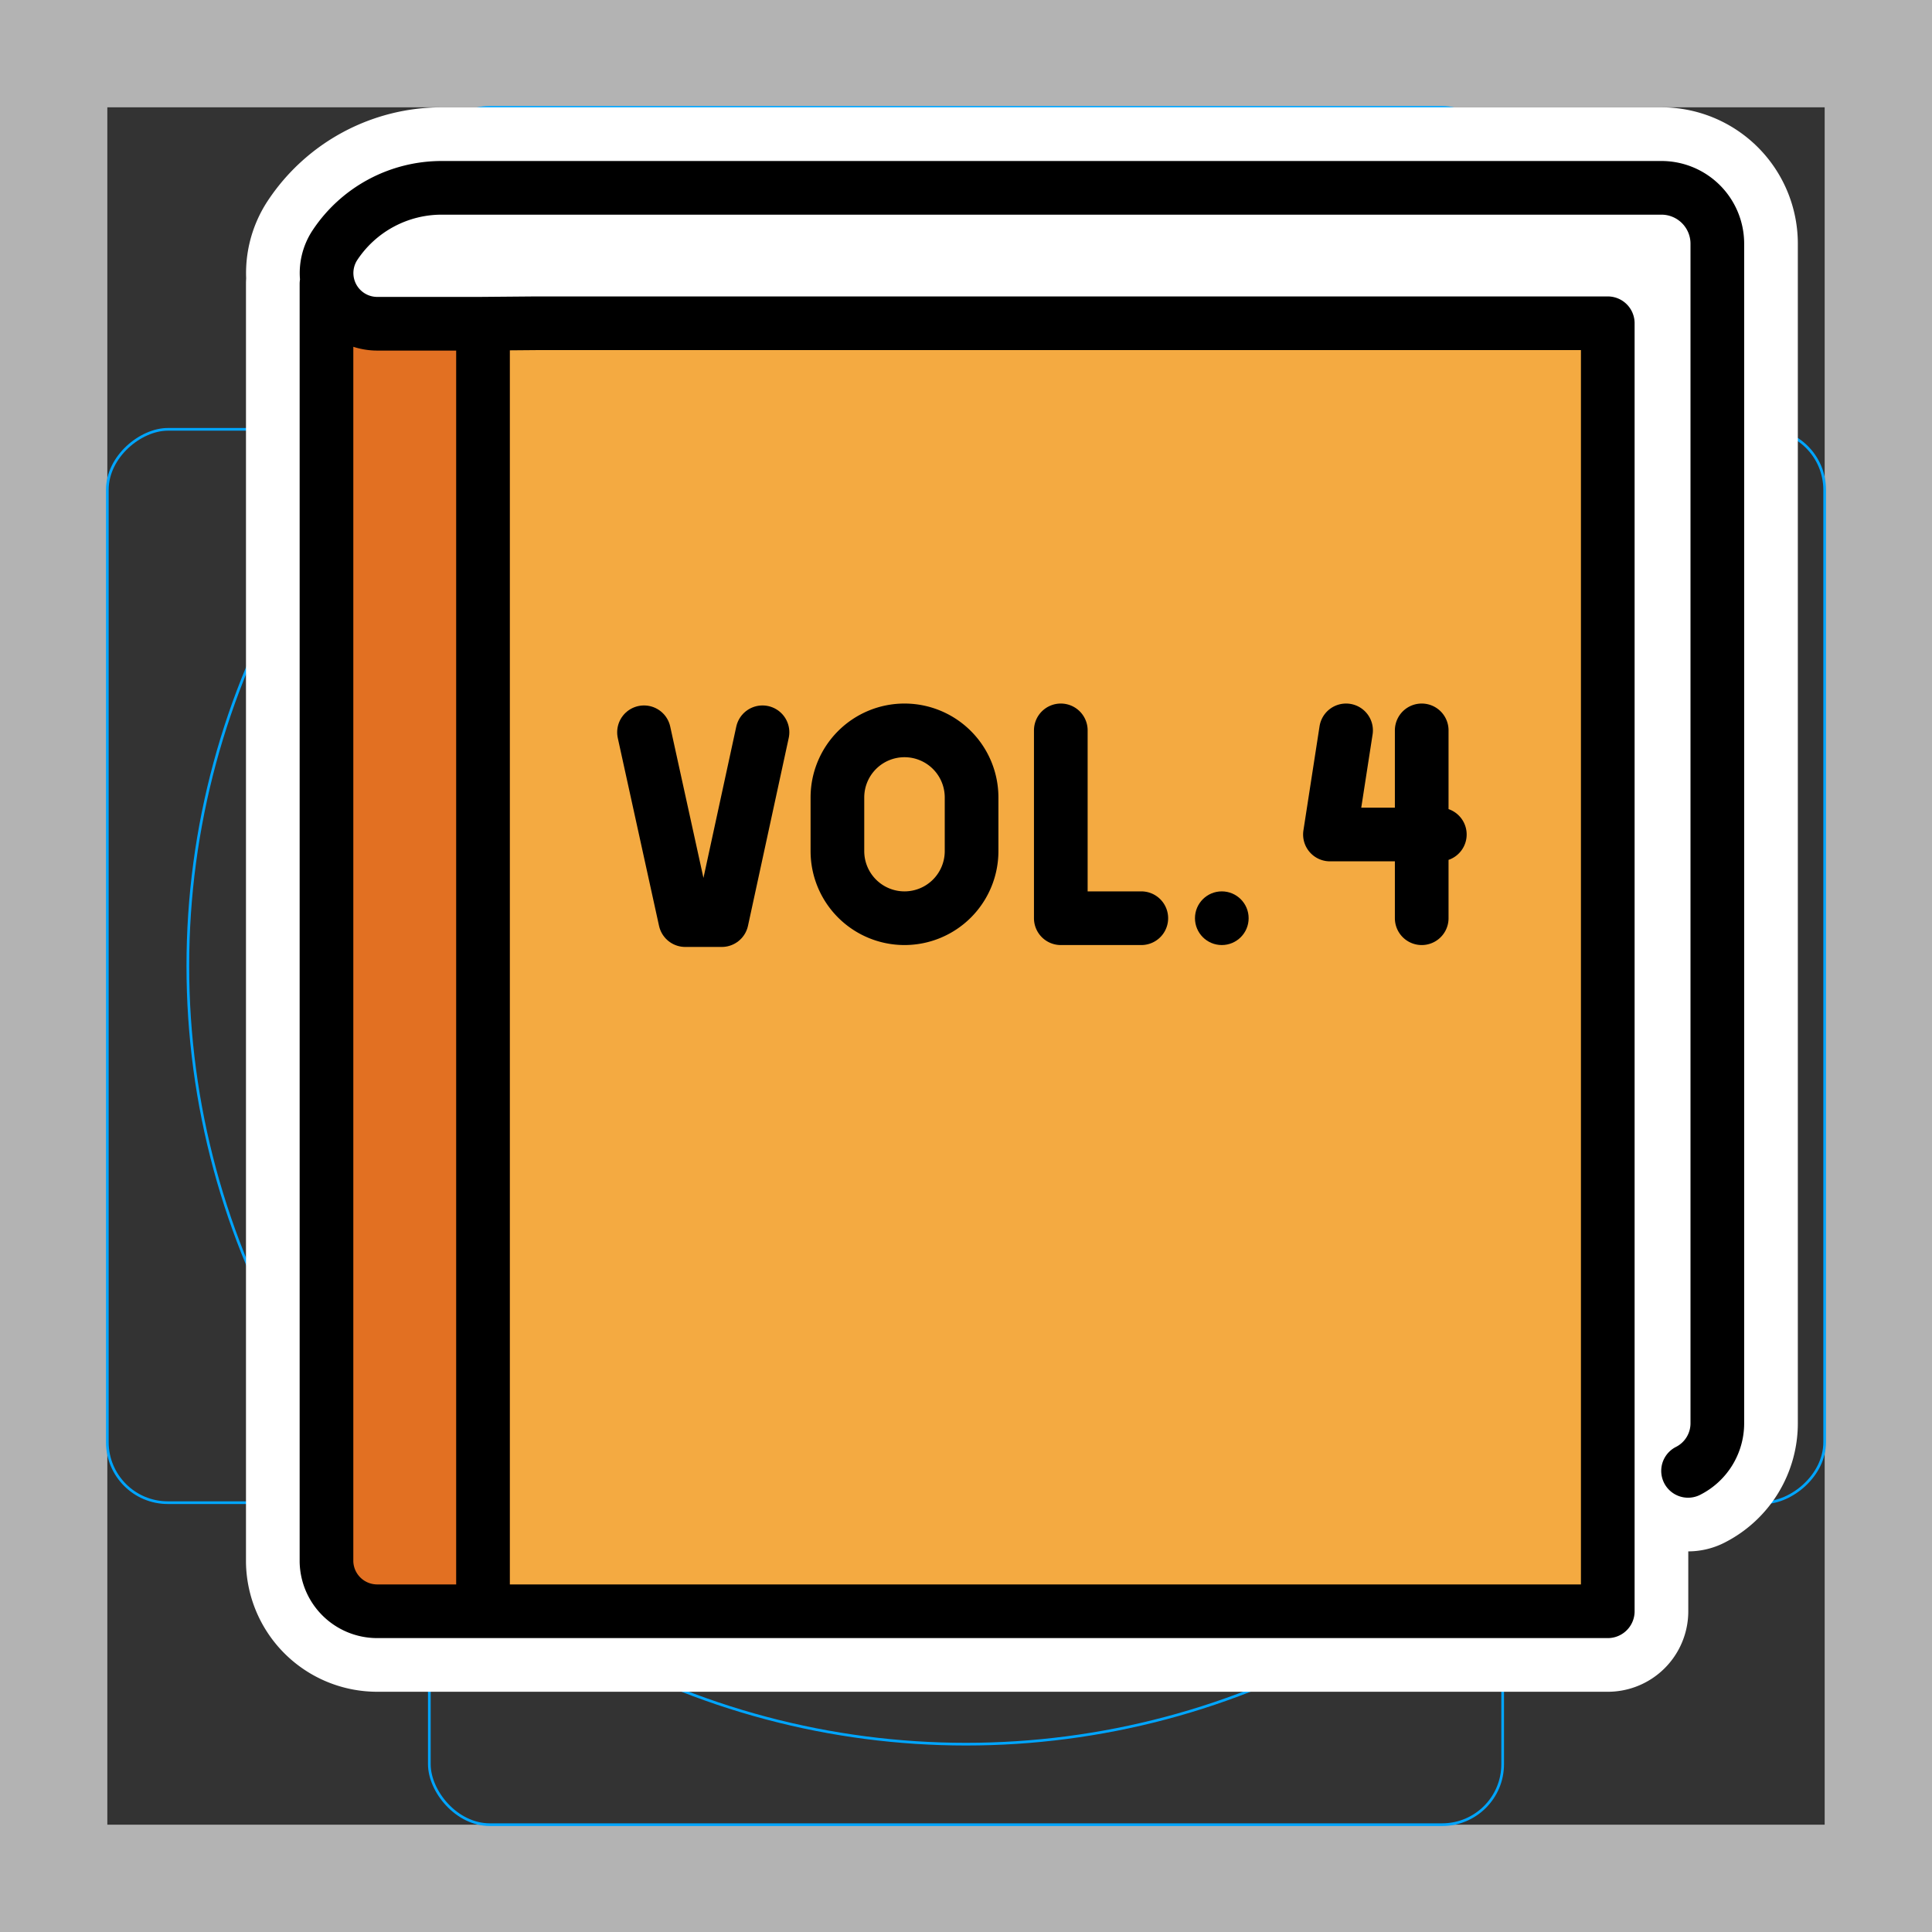 <svg viewBox="0 0 72 72" xmlns="http://www.w3.org/2000/svg"><rect x="0" y="0" width="72" height="72" fill="#333333" stroke="none"/><path fill="#b3b3b3" d="M68 4v64H4V4h64m4-4H0v72h72V0z"/><path fill="none" stroke="#00a5ff" stroke-miterlimit="10" stroke-width=".1" d="M12.923 10.958h46.154A1.923 1.923 0 0161 12.881v46.154a1.923 1.923 0 01-1.923 1.923H12.923A1.923 1.923 0 0111 59.035V12.881a1.923 1.923 0 011.923-1.923z"/><rect x="16" y="4" rx="2.254" width="40" height="64" fill="none" stroke="#00a5ff" stroke-miterlimit="10" stroke-width=".1"/><rect x="16" y="4" rx="2.254" width="40" height="64" transform="rotate(90 36 36)" fill="none" stroke="#00a5ff" stroke-miterlimit="10" stroke-width=".1"/><circle cx="36" cy="36" r="29" fill="none" stroke="#00a5ff" stroke-miterlimit="10" stroke-width=".1"/><g stroke-linecap="round" stroke-miterlimit="10" stroke-width="6" stroke="#fff" fill="none" stroke-linejoin="round"><path d="M18 13v46m44.909-4.185A1.986 1.986 0 0064 53.047V9.083A2.083 2.083 0 0061.917 7H16.459a4.771 4.771 0 00-3.973 2.13h0a1.889 1.889 0 001.573 2.935h3.808L20 12.047h39.917v48H14.058a1.89 1.89 0 01-1.891-1.85V10.575"/><path d="M39.533 27.219v7h3m-8.825 0h0a2.5 2.5 0 01-2.5-2.5v-2a2.5 2.5 0 012.5-2.5h0a2.5 2.5 0 012.5 2.5v2a2.5 2.5 0 01-2.5 2.5zm16.456-7l-.601 3.88h4.095m-.675-3.88v7"/><circle cx="45.533" cy="34.219" r="1"/><path d="M28.416 27.29l-1.518 7h-1.361l-1.537-7"/></g><path fill="#f4aa41" d="M18 12h42v47.5H18z"/><path fill="#e27022" d="M12 12h6.992v47.5H12z"/><g><path fill="none" stroke="#000" stroke-linecap="round" stroke-linejoin="round" stroke-width="2" d="M18 13v46m44.909-4.185A1.986 1.986 0 0064 53.047V9.083A2.083 2.083 0 0061.917 7H16.459a4.771 4.771 0 00-3.973 2.13h0a1.889 1.889 0 001.573 2.935h3.808L20 12.047h39.917v48H14.058a1.89 1.89 0 01-1.891-1.85V10.575"/><path fill="none" stroke="#000" stroke-linecap="round" stroke-linejoin="round" stroke-width="2" d="M39.533 27.219v7h3m-8.825 0h0a2.5 2.5 0 01-2.5-2.5v-2a2.5 2.5 0 012.5-2.5h0a2.5 2.5 0 012.5 2.5v2a2.5 2.5 0 01-2.5 2.5zM50.164 27.219l-.601 3.88h4.095m-.675-3.88v7"/><circle cx="45.533" cy="34.219" r="1"/><path fill="none" stroke="#000" stroke-linecap="round" stroke-linejoin="round" stroke-width="2" d="M28.416 27.29l-1.518 7h-1.361l-1.537-7"/></g></svg>